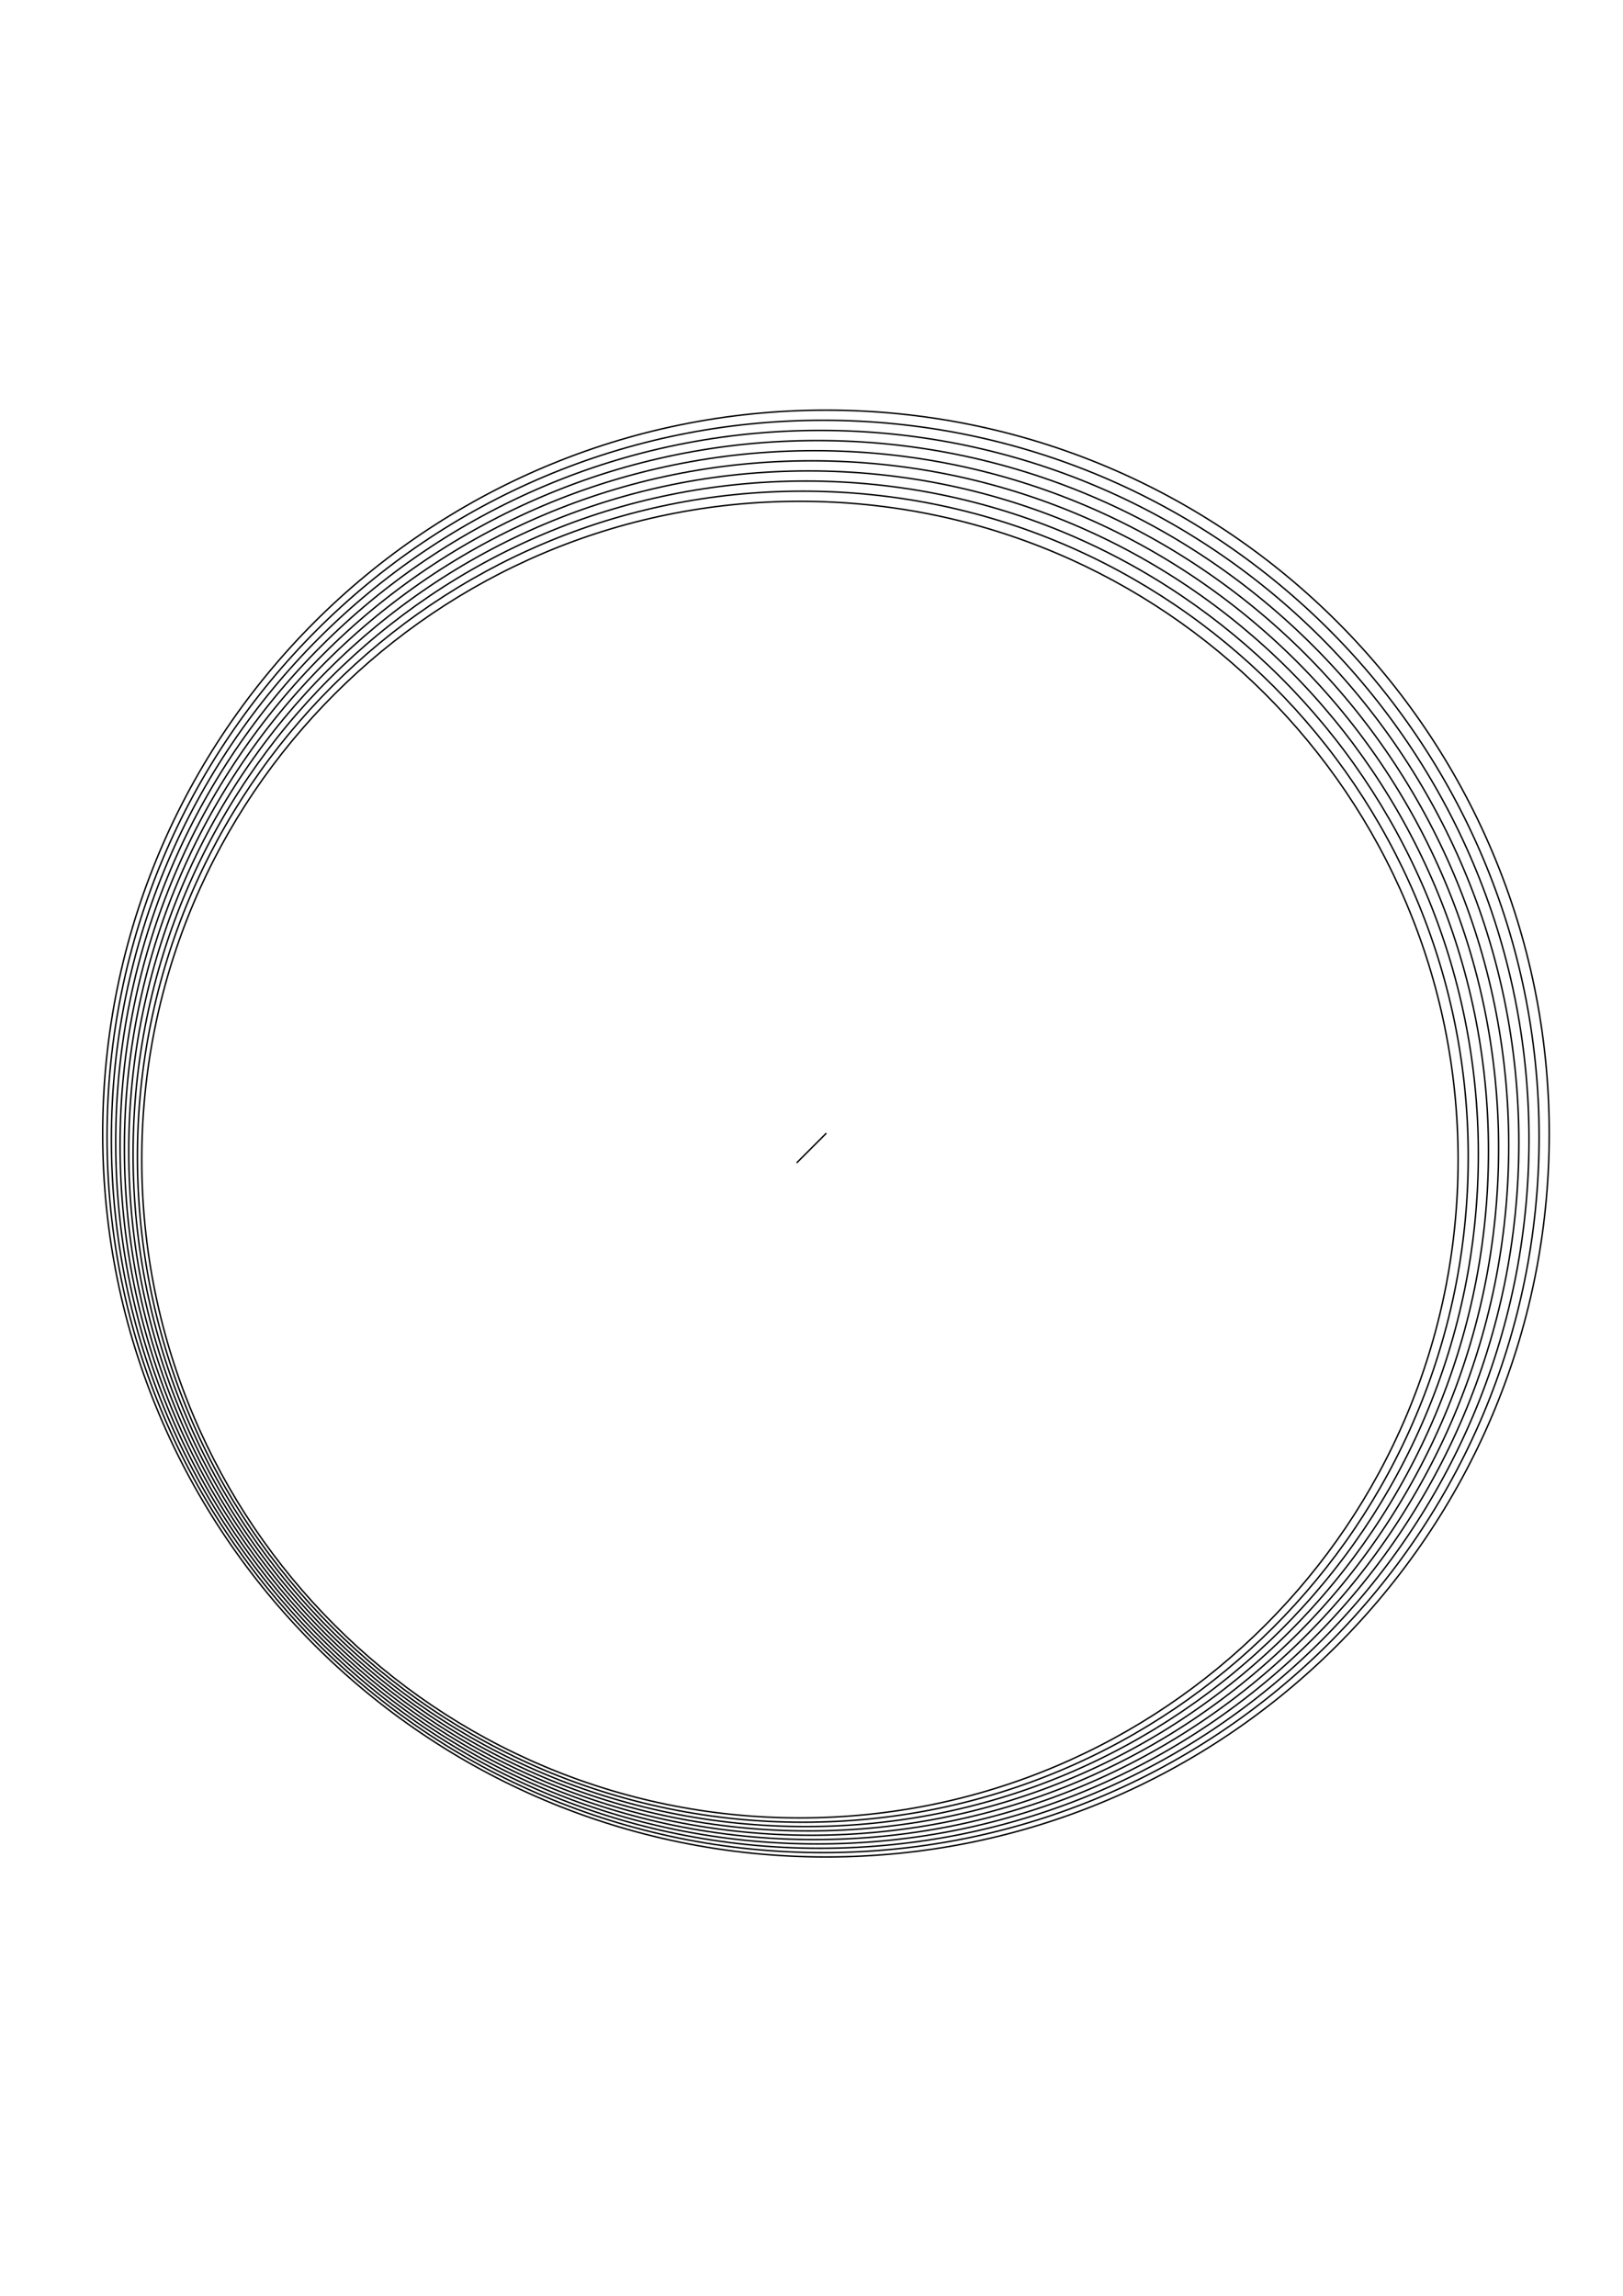 <svg version="1.1" xmlns="http://www.w3.org/2000/svg" xmlns:xlink="http://www.w3.org/1999/xlink" width="1122" height="1587" viewBox="0 0 1122 1587"><defs/><g name="baseGroup"><path fill="none" stroke="#000000" paint-order="fill stroke markers" d=" M 571 783.5 L 551 803.5" stroke-linecap="round" stroke-miterlimit="10" stroke-dasharray=""/><g/><path fill="none" stroke="#000000" paint-order="fill stroke markers" d=" M 71 783.5 C 71 507.358 294.858 283.5 571 283.5 C 847.142 283.5 1071 507.358 1071 783.5 C 1071 1059.642 847.142 1283.5 571 1283.5 C 294.858 1283.5 71 1059.642 71 783.5" stroke-linecap="round" stroke-miterlimit="10" stroke-dasharray=""/><path fill="none" stroke="#000000" paint-order="fill stroke markers" d=" M 74 785.5 C 74 512.119 295.619 290.5 569 290.5 C 842.381 290.5 1064 512.119 1064 785.5 C 1064 1058.881 842.381 1280.5 569 1280.5 C 295.619 1280.5 74 1058.881 74 785.5" stroke-linecap="round" stroke-miterlimit="10" stroke-dasharray=""/><path fill="none" stroke="#000000" paint-order="fill stroke markers" d=" M 77 787.5 C 77 516.88 296.38 297.5 567 297.5 C 837.62 297.5 1057 516.88 1057 787.5 C 1057 1058.12 837.62 1277.5 567 1277.5 C 296.38 1277.5 77 1058.12 77 787.5" stroke-linecap="round" stroke-miterlimit="10" stroke-dasharray=""/><path fill="none" stroke="#000000" paint-order="fill stroke markers" d=" M 80 789.5 C 80 521.642 297.142 304.5 565 304.5 C 832.858 304.5 1050 521.642 1050 789.5 C 1050 1057.358 832.858 1274.5 565 1274.5 C 297.142 1274.5 80 1057.358 80 789.5" stroke-linecap="round" stroke-miterlimit="10" stroke-dasharray=""/><path fill="none" stroke="#000000" paint-order="fill stroke markers" d=" M 83 791.5 C 83 526.403 297.903 311.5 563 311.5 C 828.097 311.5 1043 526.403 1043 791.5 C 1043 1056.597 828.097 1271.5 563 1271.5 C 297.903 1271.5 83 1056.597 83 791.5" stroke-linecap="round" stroke-miterlimit="10" stroke-dasharray=""/><path fill="none" stroke="#000000" paint-order="fill stroke markers" d=" M 86 793.5 C 86 531.165 298.665 318.5 561 318.5 C 823.335 318.5 1036 531.165 1036 793.5 C 1036 1055.835 823.335 1268.5 561 1268.5 C 298.665 1268.5 86 1055.835 86 793.5" stroke-linecap="round" stroke-miterlimit="10" stroke-dasharray=""/><path fill="none" stroke="#000000" paint-order="fill stroke markers" d=" M 89 795.5 C 89 535.926 299.426 325.5 559 325.5 C 818.574 325.5 1029 535.926 1029 795.5 C 1029 1055.074 818.574 1265.5 559 1265.5 C 299.426 1265.5 89 1055.074 89 795.5" stroke-linecap="round" stroke-miterlimit="10" stroke-dasharray=""/><path fill="none" stroke="#000000" paint-order="fill stroke markers" d=" M 92 797.5 C 92 540.688 300.188 332.5 557 332.5 C 813.812 332.5 1022 540.688 1022 797.5 C 1022 1054.312 813.812 1262.5 557 1262.5 C 300.188 1262.5 92 1054.312 92 797.5" stroke-linecap="round" stroke-miterlimit="10" stroke-dasharray=""/><path fill="none" stroke="#000000" paint-order="fill stroke markers" d=" M 95 799.5 C 95 545.449 300.949 339.5 555 339.5 C 809.051 339.5 1015 545.449 1015 799.5 C 1015 1053.551 809.051 1259.5 555 1259.5 C 300.949 1259.5 95 1053.551 95 799.5" stroke-linecap="round" stroke-miterlimit="10" stroke-dasharray=""/><path fill="none" stroke="#000000" paint-order="fill stroke markers" d=" M 98 801.5 C 98 550.21 301.71 346.5 553 346.5 C 804.29 346.5 1008 550.21 1008 801.5 C 1008 1052.79 804.29 1256.5 553 1256.5 C 301.71 1256.5 98 1052.79 98 801.5" stroke-linecap="round" stroke-miterlimit="10" stroke-dasharray=""/></g></svg>